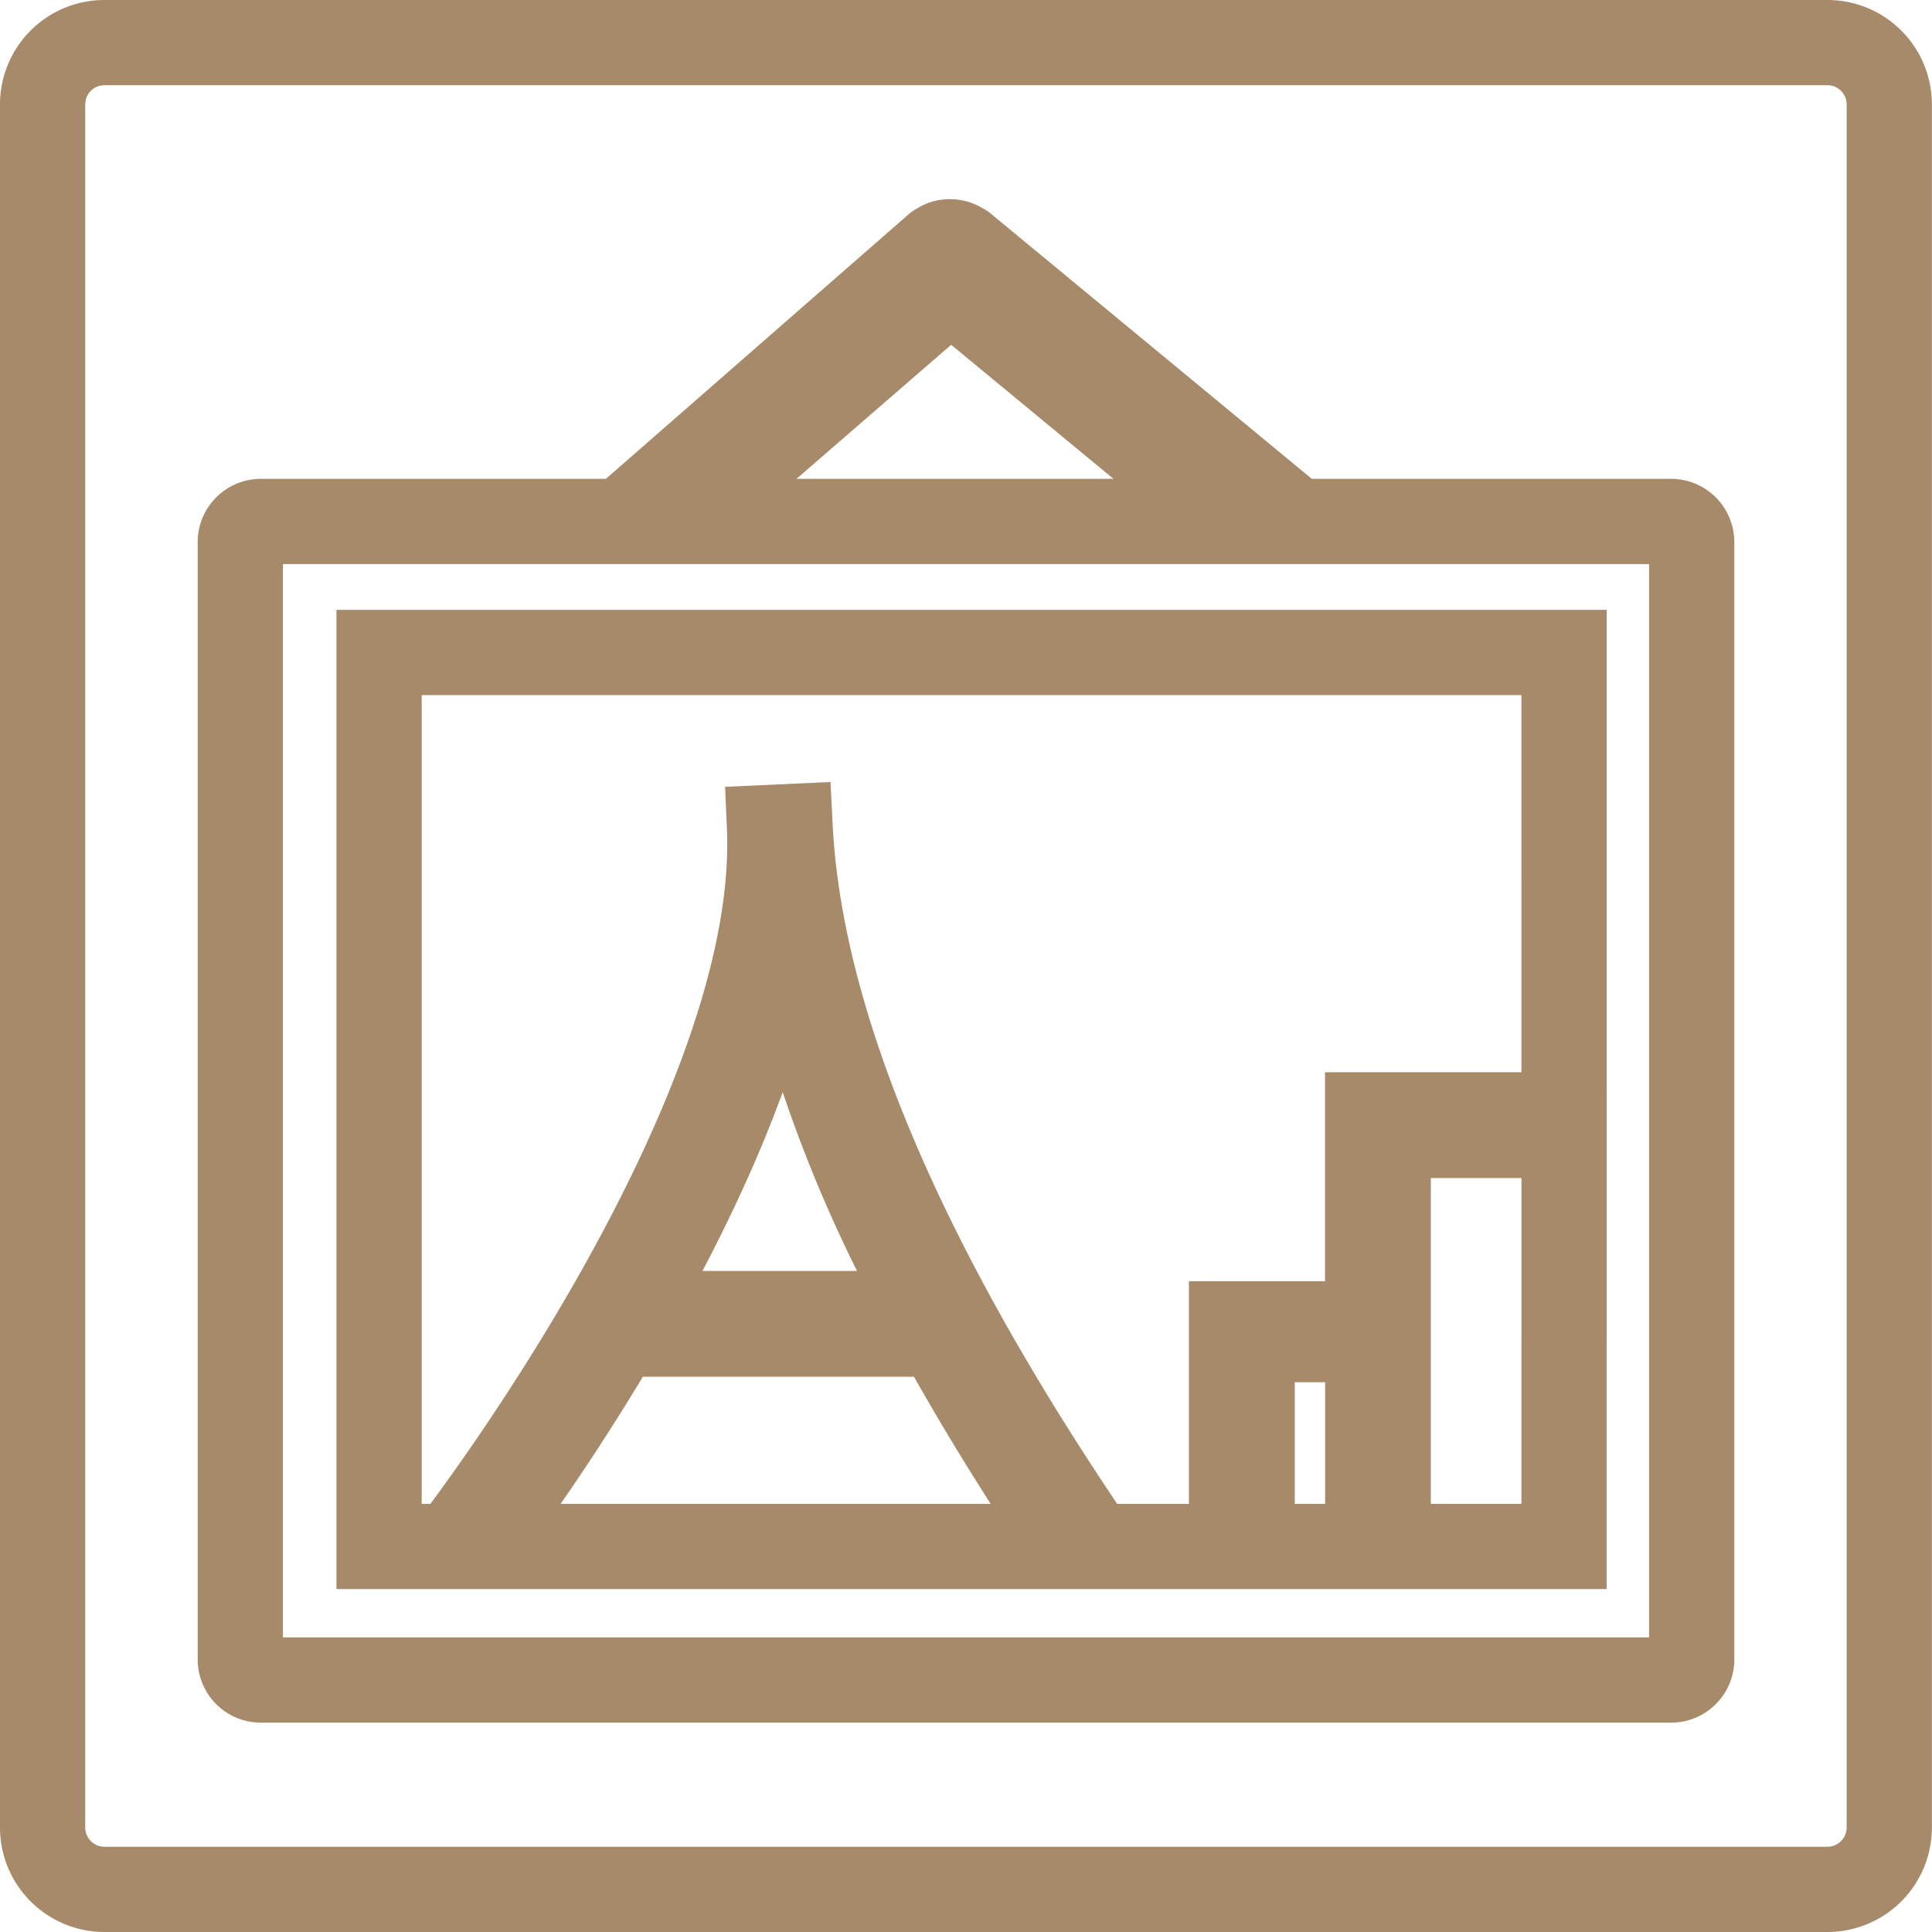 <svg xmlns="http://www.w3.org/2000/svg" width="68" height="68" viewBox="0 0 68 68">
  <g id="Group_345" data-name="Group 345" transform="translate(0.664 0.664)">
    <path id="Path_345" data-name="Path 345" d="M63.2,65.375H2.546A2.177,2.177,0,0,1,.375,63.2V2.543A2.175,2.175,0,0,1,2.546.375H63.2a2.175,2.175,0,0,1,2.171,2.168V63.2A2.177,2.177,0,0,1,63.2,65.375Zm-5.511-7.369H8.057a.723.723,0,0,1-.724-.721V17.955a.725.725,0,0,1,.724-.726H57.693a.725.725,0,0,1,.724.726v39.33A.723.723,0,0,1,57.693,58.006ZM44.259,17.024,32.778,7.539c-.024-.017-.053-.024-.076-.038a.642.642,0,0,0-.127-.067.612.612,0,0,0-.134-.036.642.642,0,0,0-.27,0,.516.516,0,0,0-.131.038.745.745,0,0,0-.127.072.568.568,0,0,0-.074.041L20.911,17.1m2.168-.038,9.251-8.016L42.081,17.1M26.417,31.683c-.776,4.547-3.054,9.413-5.351,13.425H31.532A48.346,48.346,0,0,1,26.417,31.683Zm-14.2-9.843V53.306h2.555c.69-.893,11.617-15.259,11.187-25.307l.724-.033C27.031,34.874,30.641,43.4,37.4,53.306h4.821V45.469h4.79V38.114h6.913V21.84ZM42.946,53.306h4.069V46.025H42.946Zm4.79,0h6.189V38.838H47.736ZM20.648,45.832a81.733,81.733,0,0,1-4.967,7.474H36.527q-2.622-3.876-4.6-7.474Z" transform="translate(0.461 0.461)" fill="none" stroke="#a78a6a" stroke-linecap="round" stroke-width="3"/>
  </g>
</svg>
